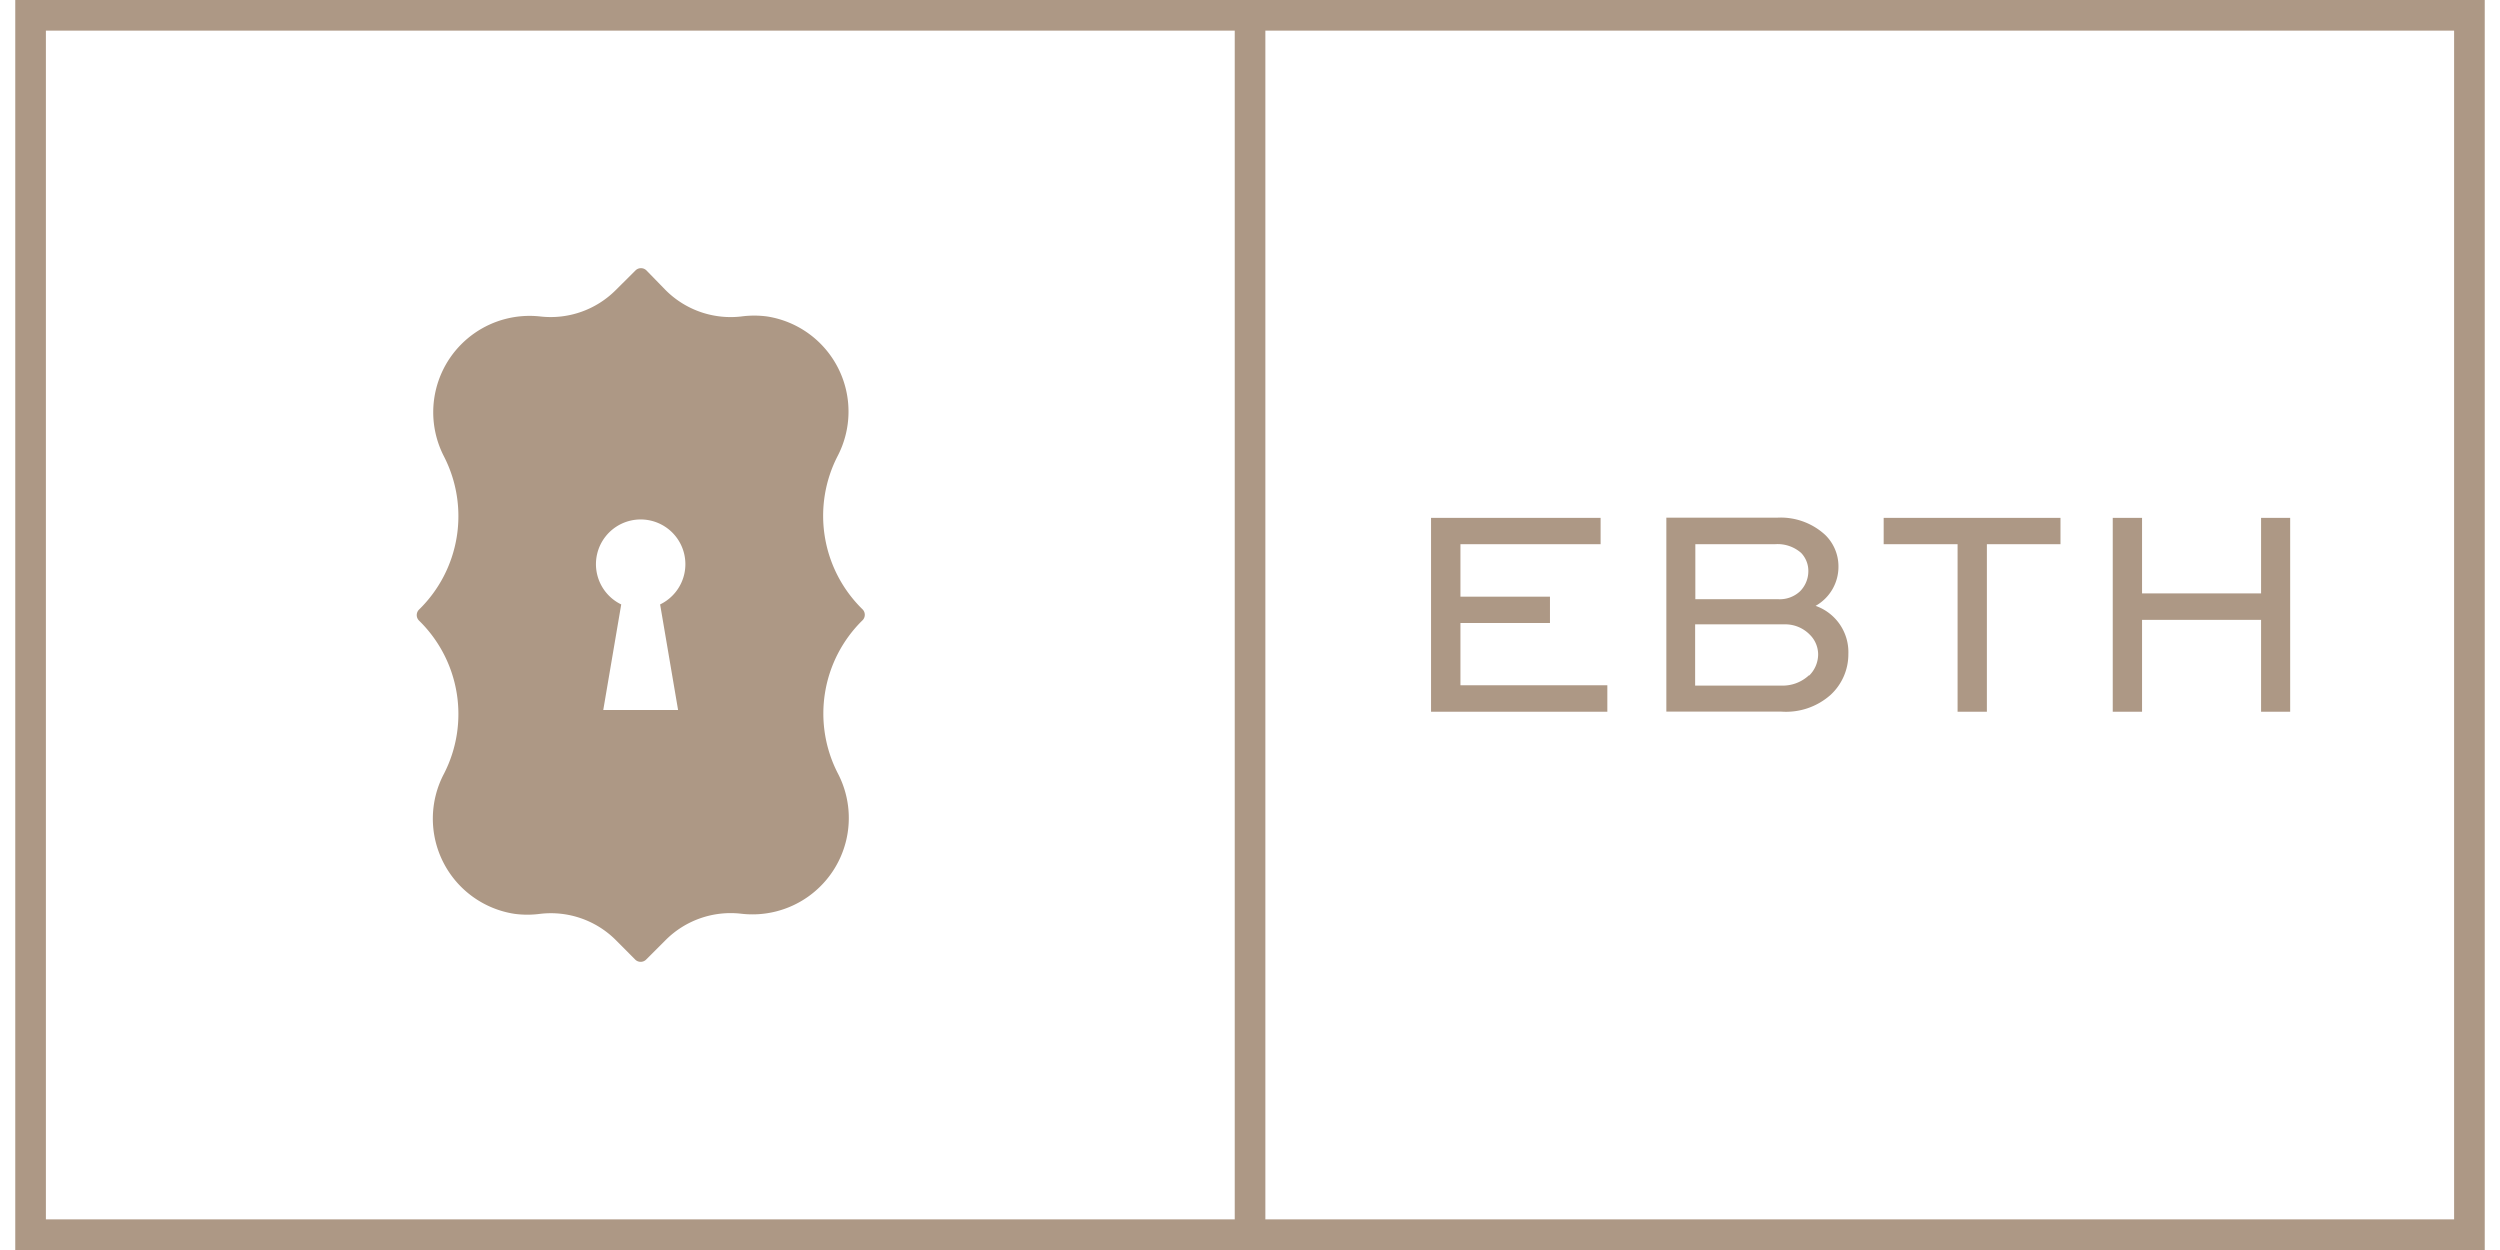 <svg xmlns="http://www.w3.org/2000/svg" viewBox="0 0 241.91 122.45" height="60" width="120"><defs><style>.a{fill:#ad9885}</style></defs><path class="a" d="M155.96 67.13h-14.39v-6.1h8.77v-2.58h-8.77v-5.14h13.73v-2.58h-16.61v18.99h17.27v-2.59zM177.83 68.07a5.41 5.41 0 0 0 1.74-4 4.8 4.8 0 0 0-3.21-4.72 4.39 4.39 0 0 0 2.24-3.89 4.29 4.29 0 0 0-1.31-3.07 6.43 6.43 0 0 0-4.67-1.68h-10.88v19H173a6.57 6.57 0 0 0 4.83-1.64zm-2.13-1.91a3.77 3.77 0 0 1-2.71 1h-8.43v-6h8.8a3.36 3.36 0 0 1 2.42 1 2.73 2.73 0 0 1 .83 1.94 2.93 2.93 0 0 1-.86 2.06zm-.87-8.23a2.91 2.91 0 0 1-2.11.77h-8.14v-5.39h7.8a3.49 3.49 0 0 1 2.56.85 2.54 2.54 0 0 1 .71 1.77 2.8 2.8 0 0 1-.82 2zM183.03 53.31h7.24v16.41h2.87V53.31h7.21v-2.58h-17.32v2.58zM220 58.13h-11.66v-7.4h-2.87v18.99h2.87v-9H220v9h2.85V50.73H220v7.4z"/><path class="a" d="M241.91 0H0v122.45h241.91V0zM119.46 119.45H3V3h116.46v116.45zm119.45 0H122.46V3h116.45v116.45z"/><path class="a" d="M83 59.69a12.8 12.8 0 0 1-2.45-15A9.43 9.43 0 0 0 73.65 31a9.54 9.54 0 0 0-2.52 0 9 9 0 0 1-7.41-2.57l-1.89-1.94a.76.76 0 0 0-1.07 0l-1.93 1.92A9 9 0 0 1 51.42 31 9.44 9.44 0 0 0 42 44.72a12.8 12.8 0 0 1-2.45 15 .76.76 0 0 0 0 1.07 12.8 12.8 0 0 1 2.45 15 9.43 9.43 0 0 0 6.91 13.73 9.54 9.54 0 0 0 2.51 0 9 9 0 0 1 7.41 2.57l1.9 1.91a.76.76 0 0 0 1.07 0l1.92-1.92a9 9 0 0 1 7.41-2.57 9.44 9.44 0 0 0 9.44-13.77 12.8 12.8 0 0 1 2.45-15 .76.76 0 0 0-.02-1.05zm-18.07 9.86H57.6l1.76-10.34a4.38 4.38 0 1 1 3.81 0z"/></svg>
